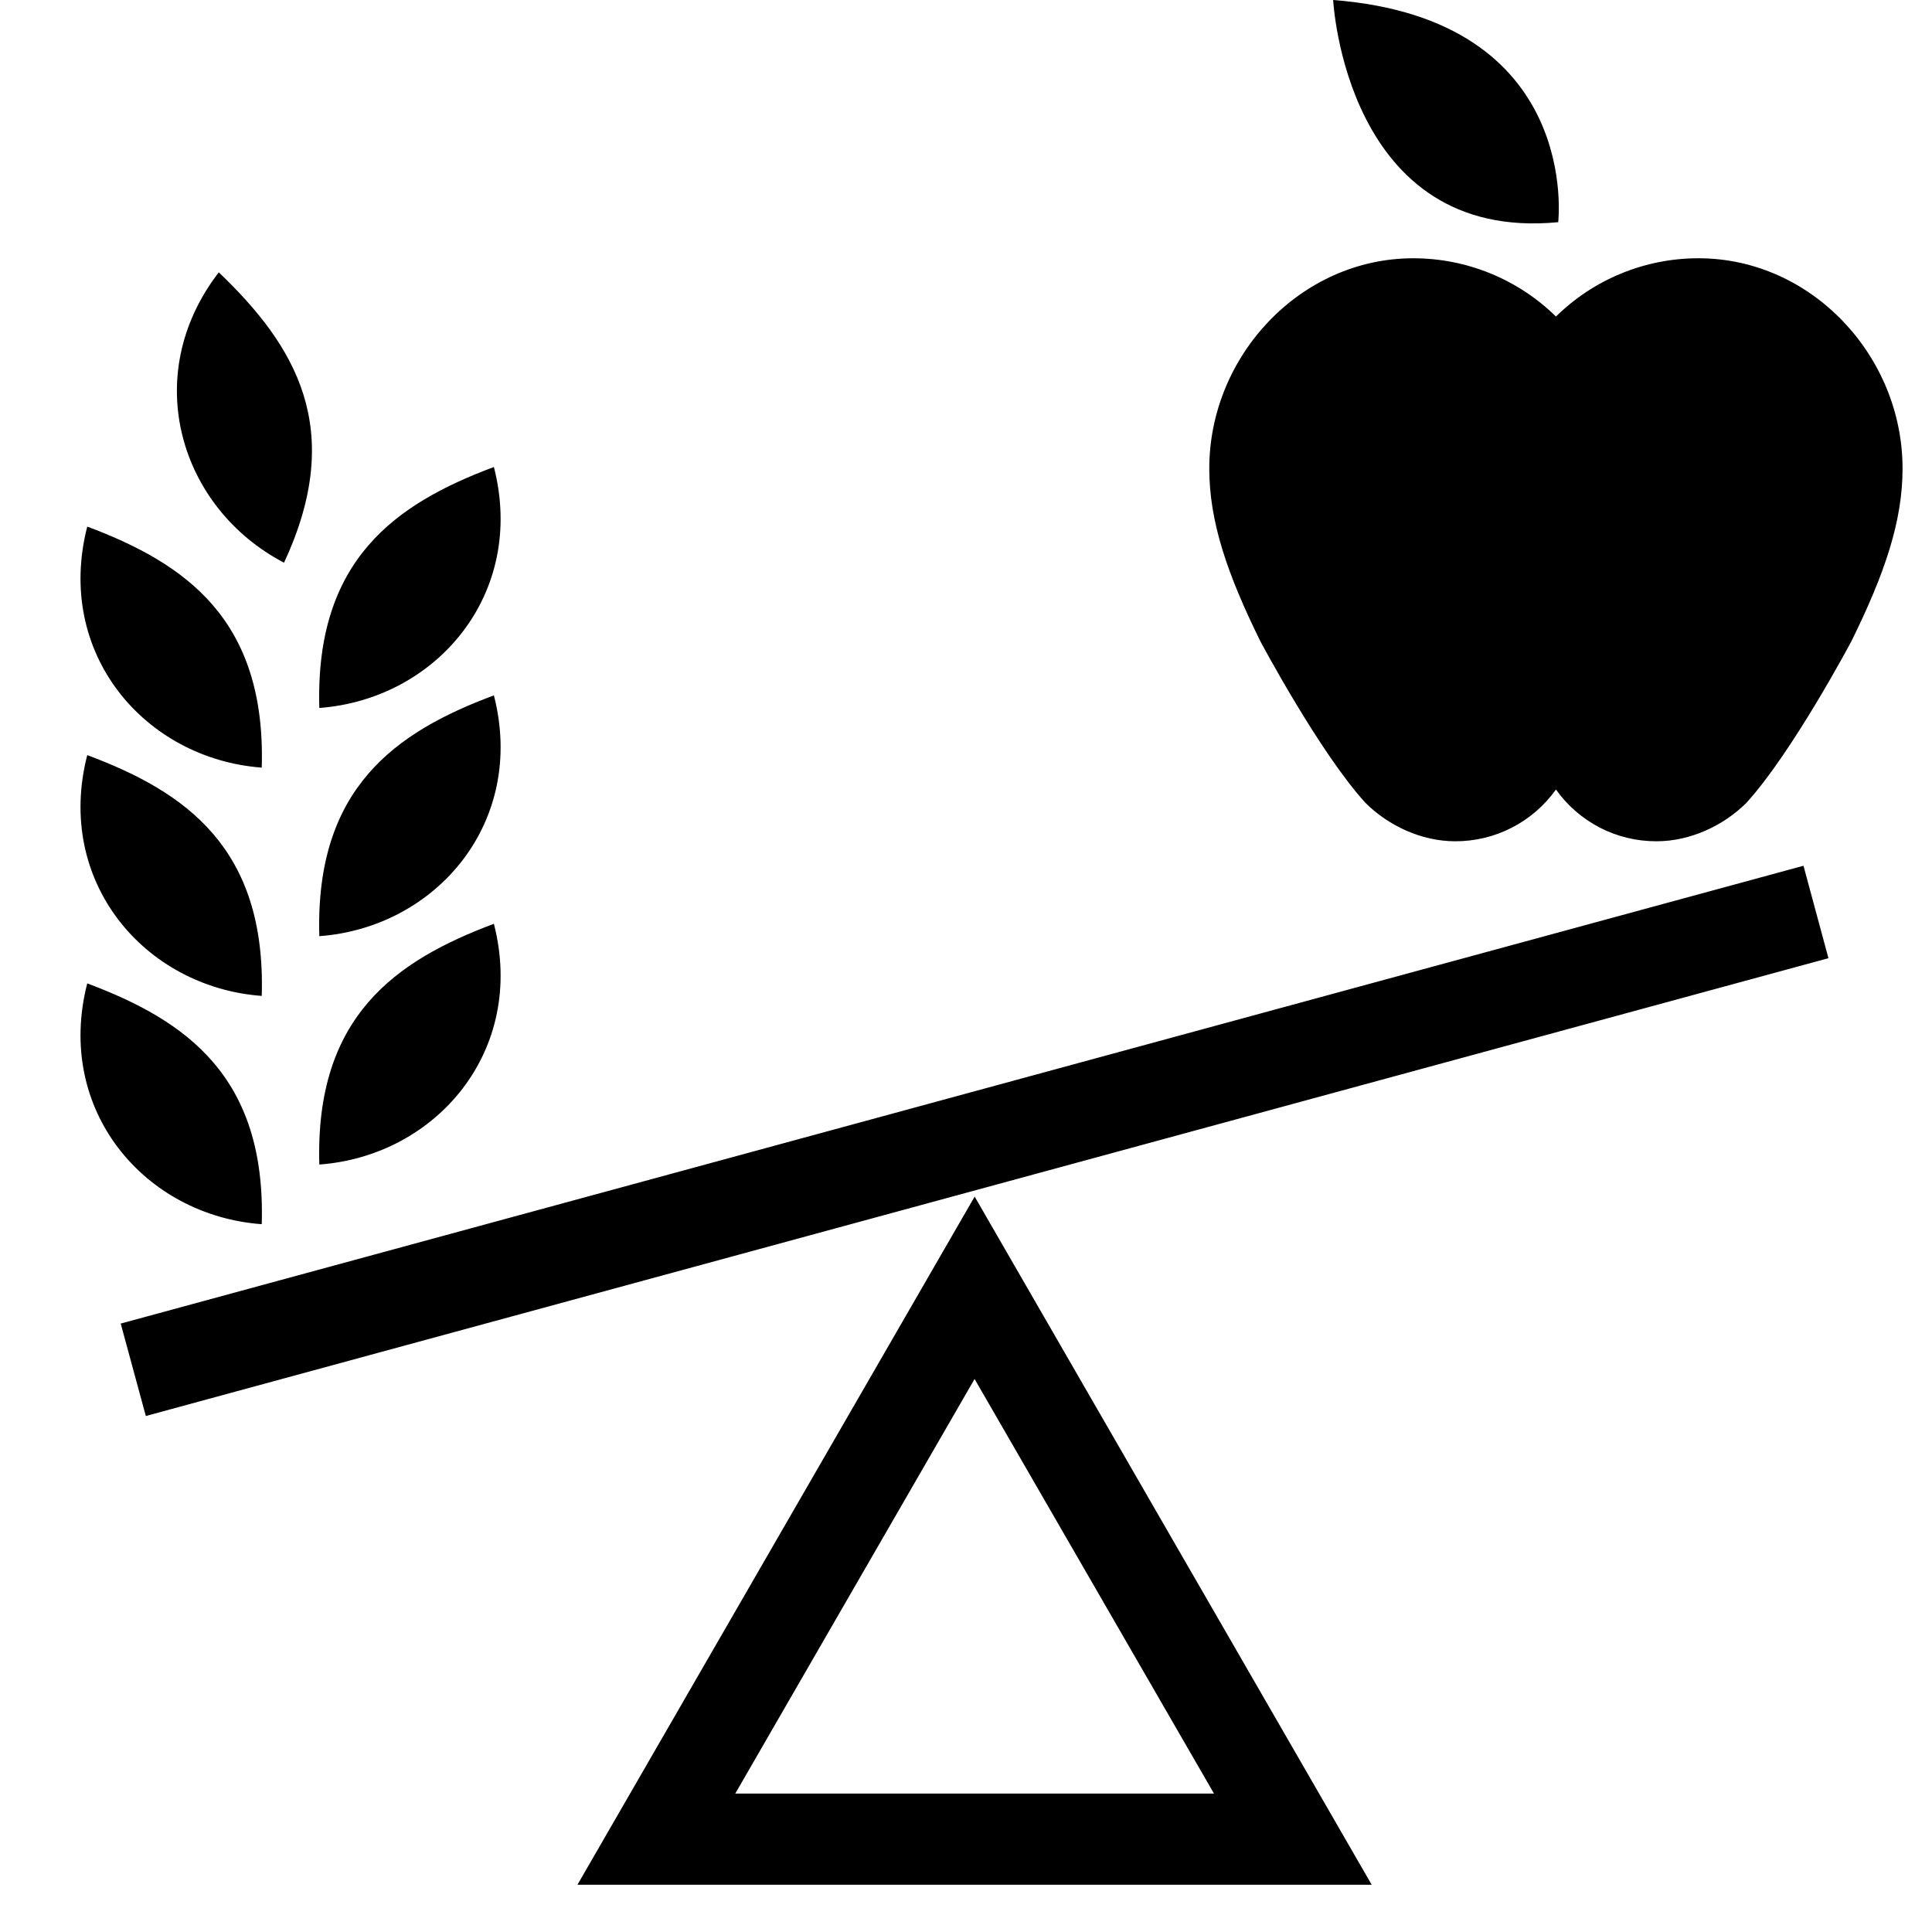 <svg width="25" height="25" viewBox="0 0 25 25" fill="none" xmlns="http://www.w3.org/2000/svg">
<path d="M3.387 15.841C3.444 13.924 2.401 13.202 1.129 12.725C0.707 14.366 1.873 15.73 3.387 15.841ZM3.675 7.281C4.486 5.545 3.814 4.464 2.831 3.524C1.799 4.864 2.33 6.579 3.675 7.281ZM4.132 12.114C4.076 10.198 5.118 9.473 6.391 8.998C6.812 10.638 5.646 12.002 4.132 12.114ZM4.132 15.069C4.076 13.153 5.118 12.431 6.391 11.954C6.812 13.593 5.646 14.958 4.132 15.069ZM4.132 9.161C4.076 7.244 5.118 6.519 6.391 6.043C6.812 7.684 5.646 9.048 4.132 9.161ZM3.387 12.887C3.444 10.971 2.401 10.246 1.129 9.771C0.707 11.41 1.873 12.775 3.387 12.887ZM3.387 9.933C3.444 8.016 2.401 7.291 1.129 6.814C0.707 8.456 1.873 9.819 3.387 9.933ZM17.75 24.389H7.472L12.612 15.484L17.75 24.389ZM9.514 23.209H15.709L12.611 17.844L9.514 23.209ZM1.887 18.323L23.66 12.399L23.337 11.203L1.562 17.127L1.887 18.323ZM17.251 0C17.251 0 17.41 3.141 20.163 2.875C20.163 2.875 20.474 0.25 17.251 0ZM20.134 10.216C19.986 10.424 19.79 10.594 19.563 10.71C19.336 10.827 19.084 10.887 18.829 10.886C18.39 10.886 17.961 10.68 17.671 10.391C17.078 9.744 16.309 8.298 16.309 8.298C15.878 7.423 15.648 6.747 15.648 6.063C15.648 4.606 16.827 3.342 18.288 3.342C18.978 3.342 19.641 3.612 20.134 4.096C20.626 3.612 21.289 3.341 21.979 3.342C23.44 3.342 24.619 4.606 24.619 6.063C24.619 6.747 24.388 7.423 23.957 8.298C23.957 8.298 23.189 9.744 22.596 10.391C22.306 10.68 21.876 10.886 21.437 10.886C21.182 10.887 20.93 10.827 20.703 10.71C20.477 10.593 20.281 10.424 20.134 10.216Z" fill="black"/>
</svg>
